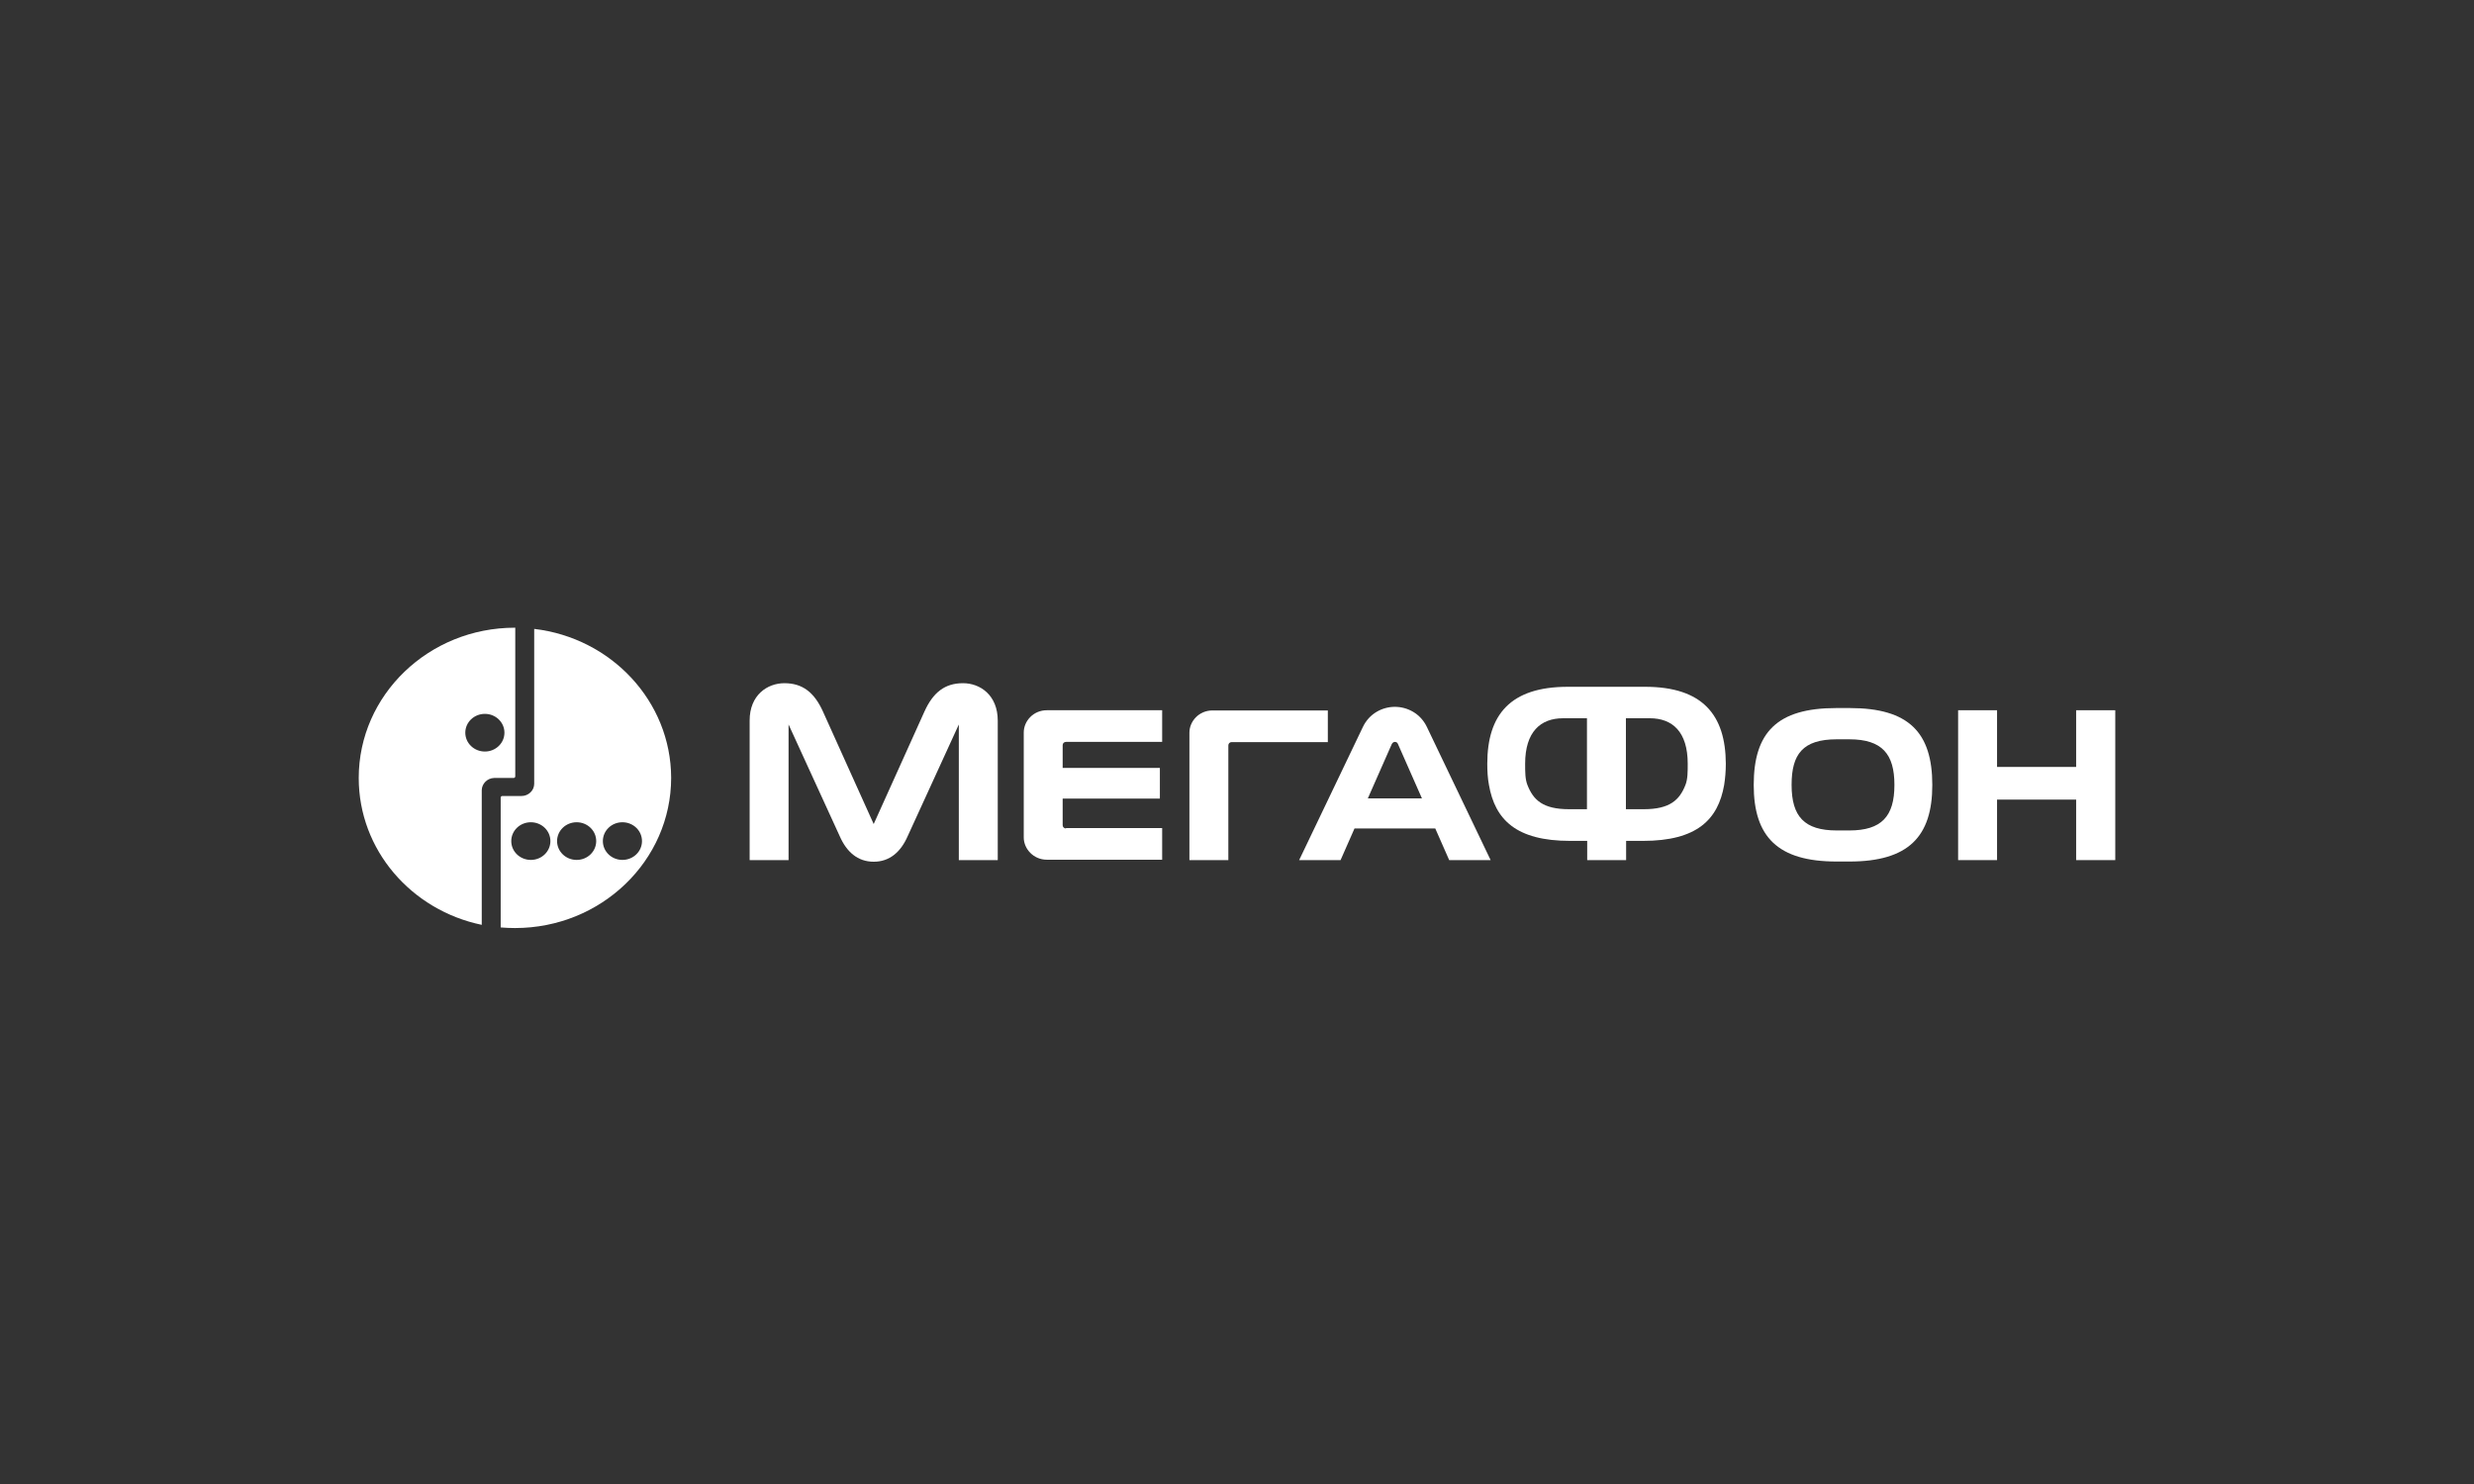 <svg width="200" height="120" viewBox="0 0 200 120" fill="none" xmlns="http://www.w3.org/2000/svg">
<rect x="0" y="0" width="200" height="120" fill="#333333" stroke="none"/>
<path d="M167.837 57.432V62.017H161.443V57.432H158.296V69.551H161.443V64.658H167.837V69.551H171V57.432H167.837Z" fill="white"/>
<path fill-rule="evenodd" clip-rule="evenodd" d="M112.764 57.157C113.773 57.157 114.833 57.692 115.355 58.794L120.504 69.552H117.155L116.028 66.992H109.499L108.372 69.552H105.023L110.172 58.794C110.694 57.692 111.754 57.157 112.764 57.157ZM112.511 60.171L110.576 64.561H114.951L113.016 60.171C112.966 60.025 112.848 59.992 112.764 59.992C112.68 59.992 112.579 60.041 112.511 60.171Z" fill="white"/>
<path d="M77.849 55.245C76.368 55.245 75.426 56.007 74.736 57.53L70.63 66.635L66.525 57.53C65.835 56.007 64.892 55.245 63.412 55.245C62.032 55.245 60.602 56.201 60.602 58.259V69.552H63.748V58.583L67.888 67.624C68.443 68.887 69.335 69.681 70.63 69.681C71.926 69.681 72.818 68.887 73.373 67.624L77.512 58.583V69.552H80.659V58.275C80.659 56.201 79.229 55.245 77.849 55.245Z" fill="white"/>
<path d="M86.176 66.991C86.025 66.991 85.907 66.877 85.907 66.731V64.577H93.765V62.098H85.907V60.251C85.907 60.105 86.025 59.992 86.176 59.992H93.95V57.432H84.628C83.535 57.432 82.761 58.307 82.761 59.23V67.72C82.761 68.643 83.551 69.518 84.628 69.518H93.95V66.958H86.176V66.991Z" fill="white"/>
<path d="M99.3 69.551V60.267C99.3 60.121 99.418 60.008 99.569 60.008H107.343V57.448H98.021C96.927 57.448 96.153 58.323 96.153 59.246V69.551H99.3Z" fill="white"/>
<path fill-rule="evenodd" clip-rule="evenodd" d="M149.546 57.255C154.308 57.255 156.209 59.231 156.209 63.476C156.209 67.656 154.274 69.665 149.512 69.665H148.469C143.707 69.665 141.772 67.656 141.772 63.476C141.772 59.231 143.657 57.255 148.436 57.255H149.546ZM148.485 67.153H149.495C152.103 67.153 153.146 66.019 153.146 63.476V63.459C153.146 60.997 152.17 59.782 149.495 59.782H148.485C145.726 59.782 144.834 60.997 144.834 63.459V63.476C144.834 66.019 145.861 67.153 148.485 67.153Z" fill="white"/>
<path fill-rule="evenodd" clip-rule="evenodd" d="M126.745 55.536H132.988C137.632 55.536 139.5 57.805 139.517 61.758C139.517 62.374 139.466 62.941 139.382 63.475C138.894 66.278 137.178 67.996 132.82 67.996H131.457V69.551H128.31V67.996H126.93C122.572 67.996 120.856 66.278 120.368 63.475C120.267 62.941 120.233 62.374 120.233 61.758C120.233 57.805 122.084 55.536 126.745 55.536ZM128.291 65.435H126.844C124.707 65.435 123.95 64.674 123.478 63.475C123.293 63.005 123.293 62.422 123.293 61.758C123.293 59.181 124.538 58.08 126.356 58.08H128.291V65.435ZM136.252 63.475C135.781 64.674 135.007 65.435 132.887 65.435H131.44V58.08H133.375C135.192 58.08 136.437 59.165 136.437 61.758C136.437 62.422 136.437 63.005 136.252 63.475Z" fill="white"/>
<path fill-rule="evenodd" clip-rule="evenodd" d="M43.185 63.379V50.855C49.411 51.584 54.24 56.703 54.257 62.892C54.257 69.6 48.603 75.044 41.637 75.044C41.25 75.044 40.863 75.027 40.476 74.995V64.496C40.476 64.432 40.526 64.367 40.61 64.367H42.158C42.714 64.367 43.185 63.929 43.185 63.379ZM42.913 69.535C42.038 69.535 41.331 68.855 41.331 68.012C41.331 67.17 42.038 66.489 42.913 66.489C43.788 66.489 44.495 67.17 44.495 68.012C44.495 68.855 43.788 69.535 42.913 69.535ZM45.034 68.012C45.034 68.855 45.741 69.535 46.616 69.535C47.491 69.535 48.198 68.855 48.198 68.012C48.198 67.17 47.491 66.489 46.616 66.489C45.741 66.489 45.034 67.17 45.034 68.012ZM48.736 68.012C48.736 68.855 49.442 69.535 50.317 69.535C51.192 69.535 51.899 68.855 51.899 68.012C51.899 67.17 51.192 66.489 50.317 66.489C49.442 66.489 48.736 67.17 48.736 68.012Z" fill="white"/>
<path fill-rule="evenodd" clip-rule="evenodd" d="M29 62.909C29 56.202 34.654 50.758 41.62 50.758H41.654V62.779C41.654 62.86 41.587 62.909 41.519 62.909H40.459H39.938C39.399 62.925 38.962 63.363 38.945 63.881V74.785C33.257 73.602 29 68.742 29 62.909ZM37.615 59.248C37.615 60.09 38.322 60.771 39.197 60.771C40.072 60.771 40.779 60.09 40.779 59.248C40.779 58.405 40.072 57.725 39.197 57.725C38.322 57.725 37.615 58.405 37.615 59.248Z" fill="white"/>
</svg>

